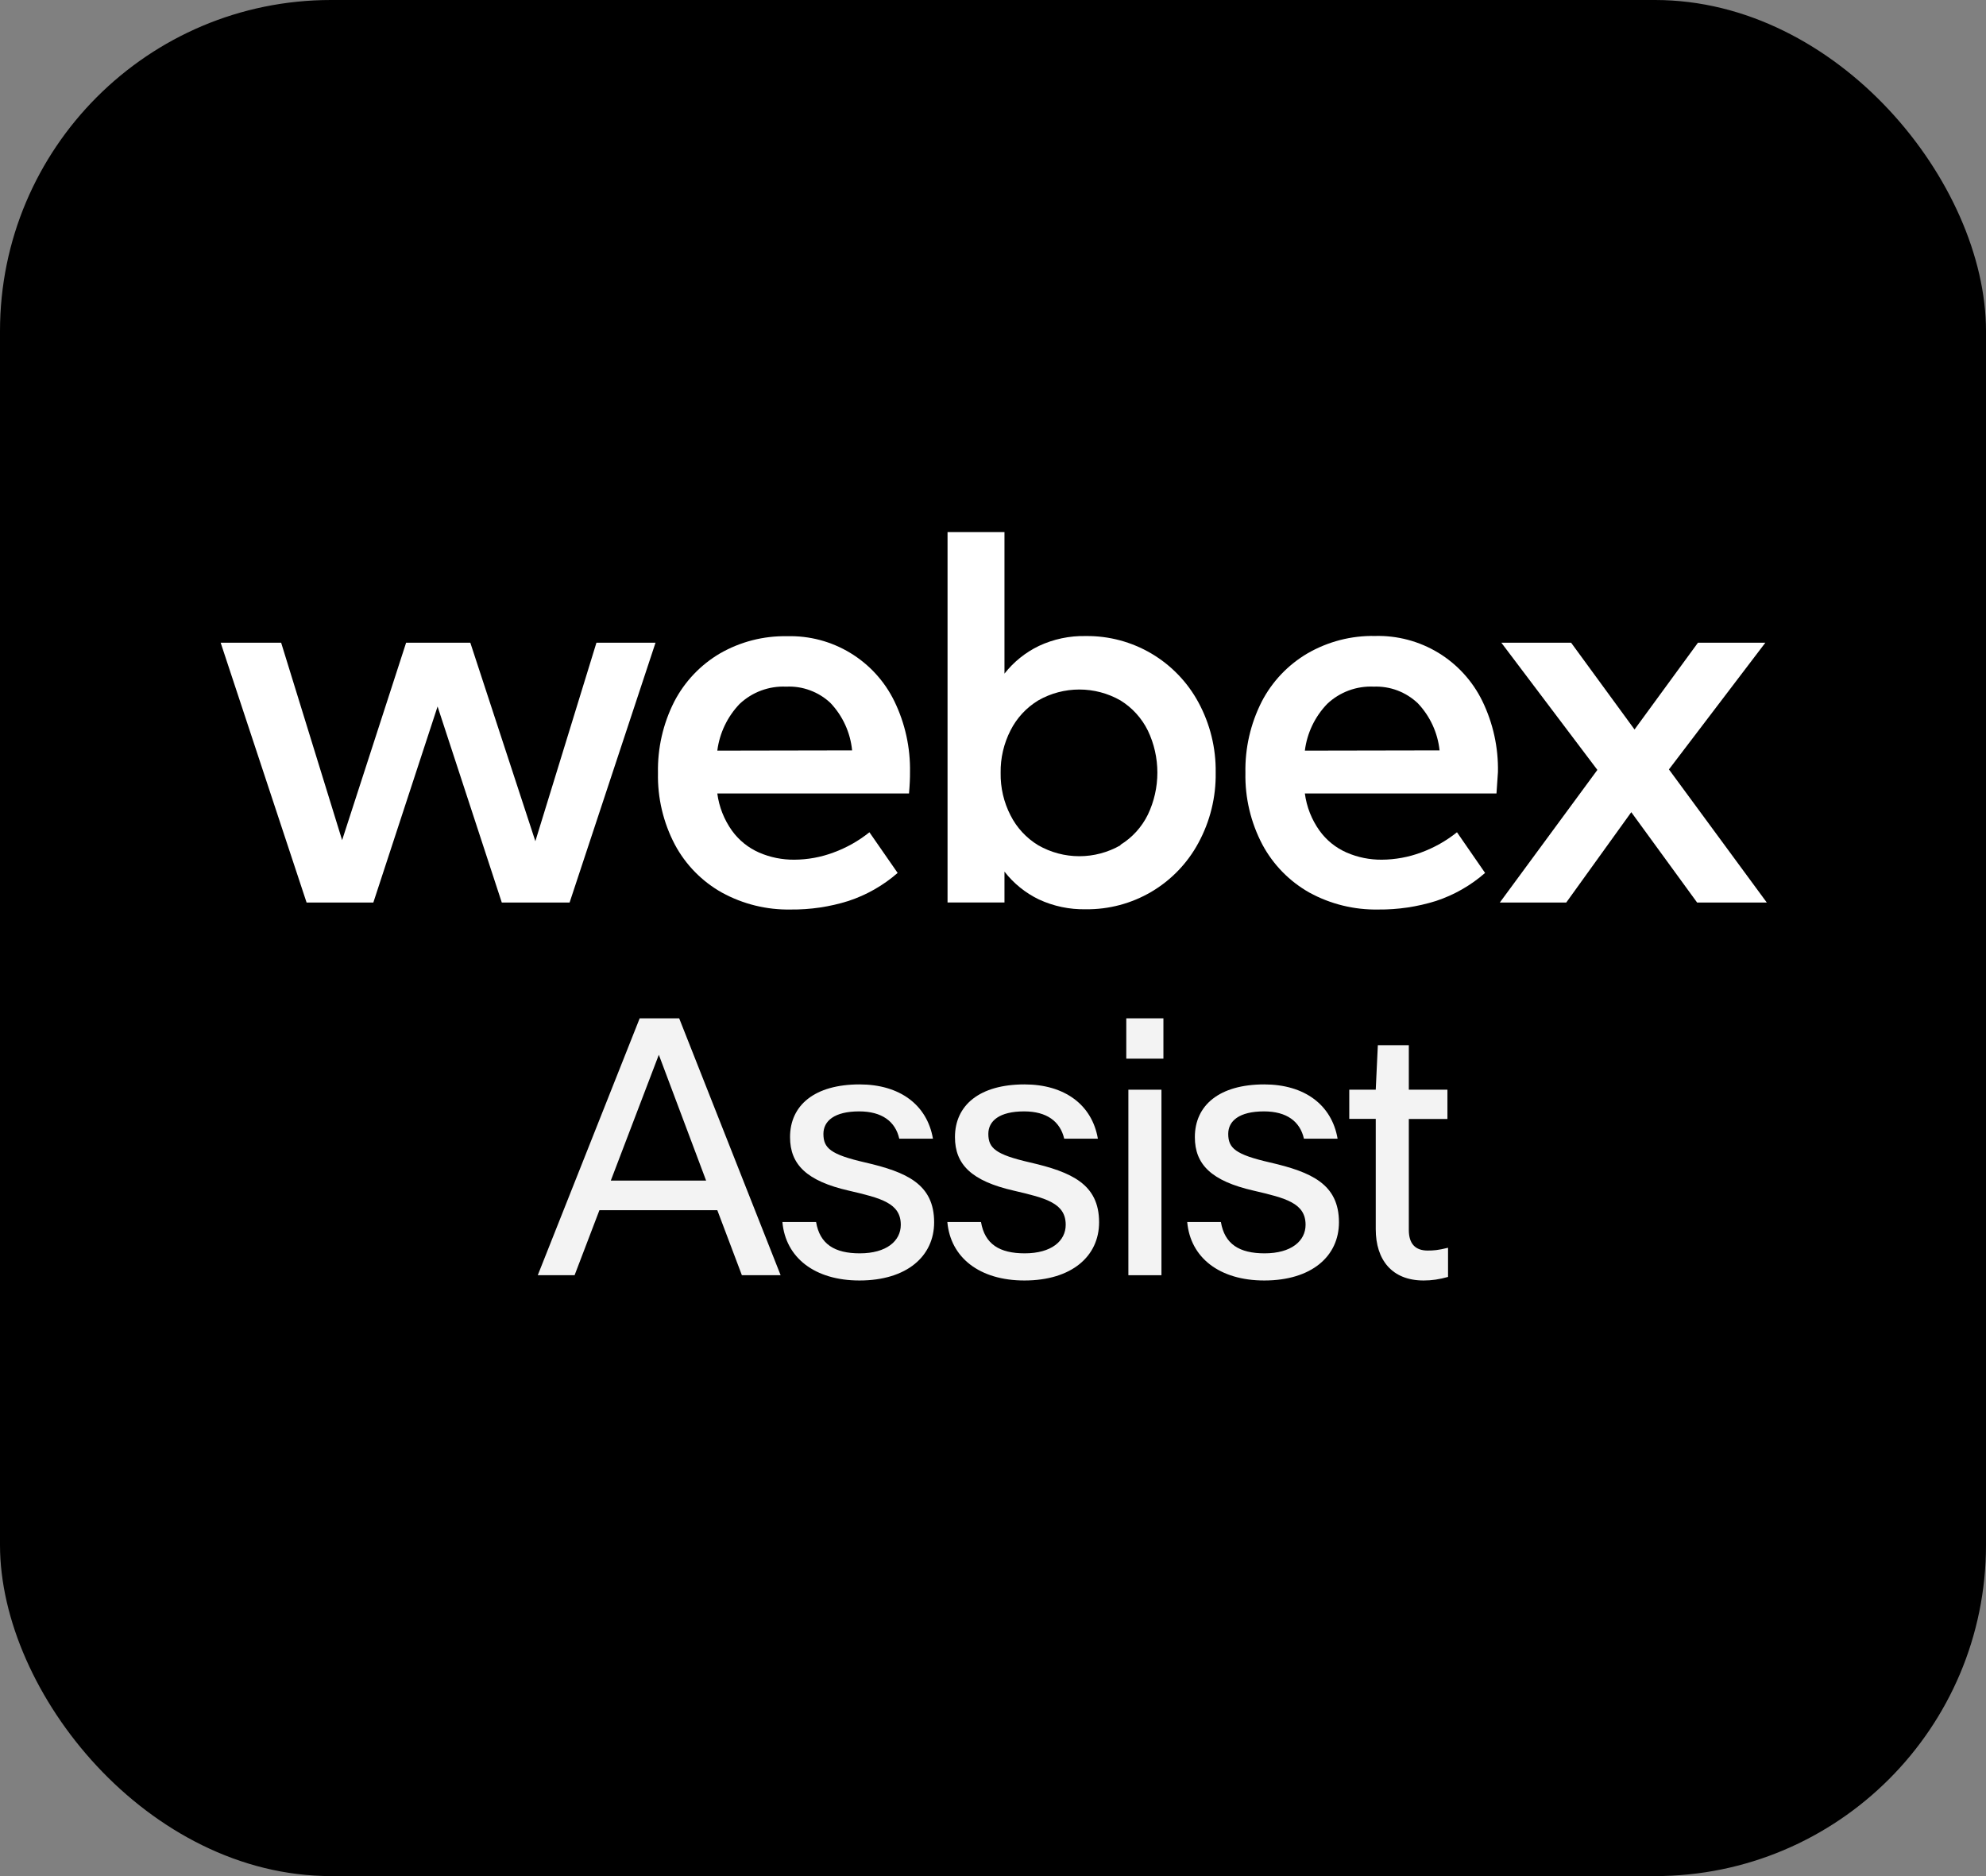 <svg width="72" height="68" viewBox="0 0 72 68" fill="none" xmlns="http://www.w3.org/2000/svg">
<rect x="0" y="0" width="72" height="68" fill="#808080" stroke="none"/>
<rect width="72" height="68" rx="12" fill="black"/>
<path d="M21.623 23.296H23.765L20.65 32.713H18.192L15.864 25.607L13.535 32.713H11.115L8 23.296H10.193L12.403 30.452L14.723 23.296H17.051L19.409 30.49L21.623 23.296Z" fill="white"/>
<path d="M32.955 28.76H26.005C26.069 29.246 26.252 29.709 26.536 30.107C26.788 30.456 27.129 30.731 27.523 30.903C27.925 31.077 28.359 31.164 28.797 31.16C29.282 31.158 29.763 31.07 30.217 30.9C30.688 30.728 31.128 30.48 31.52 30.166L32.543 31.64C32.021 32.095 31.414 32.441 30.756 32.657C30.081 32.869 29.377 32.973 28.67 32.966C27.798 32.983 26.938 32.772 26.173 32.353C25.45 31.948 24.858 31.345 24.467 30.614C24.046 29.814 23.835 28.919 23.854 28.015C23.836 27.119 24.038 26.232 24.443 25.433C24.82 24.706 25.394 24.1 26.1 23.685C26.84 23.259 27.683 23.043 28.537 23.06C29.343 23.038 30.139 23.248 30.828 23.667C31.518 24.085 32.072 24.693 32.425 25.418C32.814 26.22 33.008 27.103 32.991 27.994C32.993 28.192 32.982 28.448 32.955 28.76ZM30.892 27.198C30.829 26.553 30.552 25.947 30.105 25.477C29.891 25.276 29.639 25.121 29.363 25.02C29.088 24.918 28.795 24.873 28.502 24.888C28.193 24.873 27.885 24.922 27.595 25.029C27.306 25.136 27.041 25.301 26.816 25.512C26.371 25.976 26.087 26.57 26.005 27.207L30.892 27.198Z" fill="white"/>
<path d="M41.748 23.691C42.464 24.115 43.052 24.726 43.448 25.459C43.871 26.24 44.087 27.117 44.073 28.005C44.087 28.893 43.871 29.769 43.448 30.549C43.052 31.285 42.462 31.899 41.742 32.324C41.022 32.748 40.199 32.967 39.363 32.957C38.776 32.969 38.195 32.847 37.662 32.6C37.175 32.365 36.748 32.02 36.416 31.592V32.712H34.352V19.287H36.416V24.416C36.749 23.991 37.176 23.648 37.662 23.413C38.194 23.164 38.776 23.041 39.363 23.054C40.201 23.044 41.026 23.264 41.748 23.691ZM40.622 30.62C41.05 30.357 41.394 29.977 41.615 29.526C41.842 29.051 41.959 28.531 41.959 28.004C41.959 27.477 41.842 26.957 41.615 26.482C41.393 26.031 41.049 25.652 40.622 25.388C40.167 25.128 39.653 24.992 39.13 24.992C38.607 24.992 38.093 25.128 37.639 25.388C37.211 25.648 36.863 26.023 36.637 26.47C36.392 26.947 36.268 27.478 36.277 28.014C36.268 28.55 36.391 29.079 36.637 29.556C36.863 30.003 37.211 30.377 37.639 30.637C38.093 30.897 38.607 31.034 39.13 31.034C39.653 31.034 40.167 30.897 40.622 30.637V30.62Z" fill="white"/>
<path d="M54.253 28.76H47.306C47.37 29.246 47.552 29.708 47.837 30.107C48.088 30.456 48.429 30.731 48.824 30.903C49.226 31.077 49.66 31.164 50.097 31.16C50.582 31.157 51.063 31.069 51.518 30.9C51.989 30.728 52.429 30.48 52.821 30.166L53.84 31.64C53.32 32.095 52.714 32.441 52.057 32.657C51.381 32.868 50.676 32.973 49.968 32.966C49.096 32.982 48.236 32.771 47.471 32.353C46.75 31.947 46.159 31.344 45.767 30.614C45.346 29.814 45.133 28.919 45.151 28.015C45.133 27.119 45.336 26.232 45.741 25.433C46.117 24.706 46.692 24.1 47.397 23.685C48.142 23.253 48.992 23.033 49.852 23.051C50.658 23.03 51.453 23.241 52.143 23.659C52.832 24.077 53.386 24.685 53.74 25.409C54.13 26.211 54.324 27.094 54.306 27.985C54.294 28.192 54.274 28.448 54.253 28.76ZM52.19 27.198C52.122 26.557 51.844 25.956 51.4 25.489C51.187 25.287 50.936 25.13 50.662 25.026C50.388 24.923 50.095 24.876 49.802 24.887C49.494 24.873 49.185 24.921 48.896 25.028C48.606 25.136 48.341 25.3 48.117 25.512C47.67 25.975 47.386 26.569 47.306 27.207L52.19 27.198Z" fill="white"/>
<path d="M64.053 32.713H61.527L59.14 29.438L56.782 32.713H54.374L57.911 27.906L54.43 23.296H56.959L59.258 26.441L61.557 23.296H64L60.505 27.888L64.053 32.713Z" fill="white"/>
<path d="M26.896 46.221L26.006 43.865H21.731L20.831 46.221H19.496L23.191 36.91H24.623L28.301 46.221H26.896ZM22.144 42.791H25.599L23.885 38.231L22.144 42.791Z" fill="white" fill-opacity="0.95"/>
<path d="M30.774 43.156C29.25 42.808 28.642 42.212 28.642 41.216C28.642 40.064 29.526 39.305 31.165 39.305C32.613 39.305 33.611 40.041 33.823 41.273H32.602C32.461 40.648 31.973 40.283 31.148 40.283C30.248 40.283 29.852 40.632 29.852 41.098C29.852 41.616 30.112 41.846 31.36 42.133C32.868 42.481 33.866 42.92 33.866 44.303C33.866 45.529 32.879 46.412 31.159 46.412C29.537 46.412 28.479 45.585 28.365 44.292H29.586C29.721 45.096 30.259 45.428 31.17 45.428C32.141 45.428 32.657 44.978 32.657 44.393C32.657 43.606 31.935 43.426 30.774 43.156Z" fill="white" fill-opacity="0.95"/>
<path d="M36.754 43.156C35.229 42.808 34.621 42.212 34.621 41.216C34.621 40.064 35.506 39.305 37.144 39.305C38.593 39.305 39.591 40.041 39.802 41.273H38.582C38.435 40.648 37.952 40.283 37.128 40.283C36.227 40.283 35.831 40.632 35.831 41.098C35.831 41.616 36.092 41.846 37.339 42.133C38.848 42.481 39.846 42.92 39.846 44.303C39.846 45.529 38.858 46.412 37.139 46.412C35.517 46.412 34.459 45.585 34.345 44.292H35.565C35.701 45.096 36.238 45.428 37.15 45.428C38.121 45.428 38.636 44.978 38.636 44.393C38.636 43.606 37.914 43.426 36.754 43.156Z" fill="white" fill-opacity="0.95"/>
<path d="M40.832 38.372V36.91H42.178V38.372H40.832ZM40.908 46.221V39.497H42.107V46.221H40.908V46.221Z" fill="white" fill-opacity="0.95"/>
<path d="M45.45 43.156C43.925 42.808 43.318 42.212 43.318 41.216C43.318 40.064 44.202 39.305 45.835 39.305C47.283 39.305 48.282 40.041 48.493 41.273H47.273C47.132 40.648 46.649 40.283 45.824 40.283C44.923 40.283 44.528 40.632 44.528 41.098C44.528 41.616 44.788 41.846 46.036 42.133C47.544 42.481 48.542 42.92 48.542 44.303C48.542 45.529 47.555 46.412 45.835 46.412C44.213 46.412 43.155 45.585 43.041 44.292H44.262C44.397 45.096 44.934 45.428 45.846 45.428C46.817 45.428 47.332 44.978 47.332 44.393C47.332 43.606 46.611 43.426 45.45 43.156Z" fill="white" fill-opacity="0.95"/>
<path d="M52.497 46.283C52.171 46.373 51.911 46.412 51.612 46.412C50.462 46.412 49.876 45.664 49.876 44.551V40.554H48.916V39.496H49.876L49.952 37.883H51.075V39.496H52.475V40.559H51.075V44.579C51.075 45.085 51.314 45.327 51.759 45.327C51.97 45.327 52.133 45.316 52.497 45.226V46.283Z" fill="white" fill-opacity="0.95"/>
</svg>
